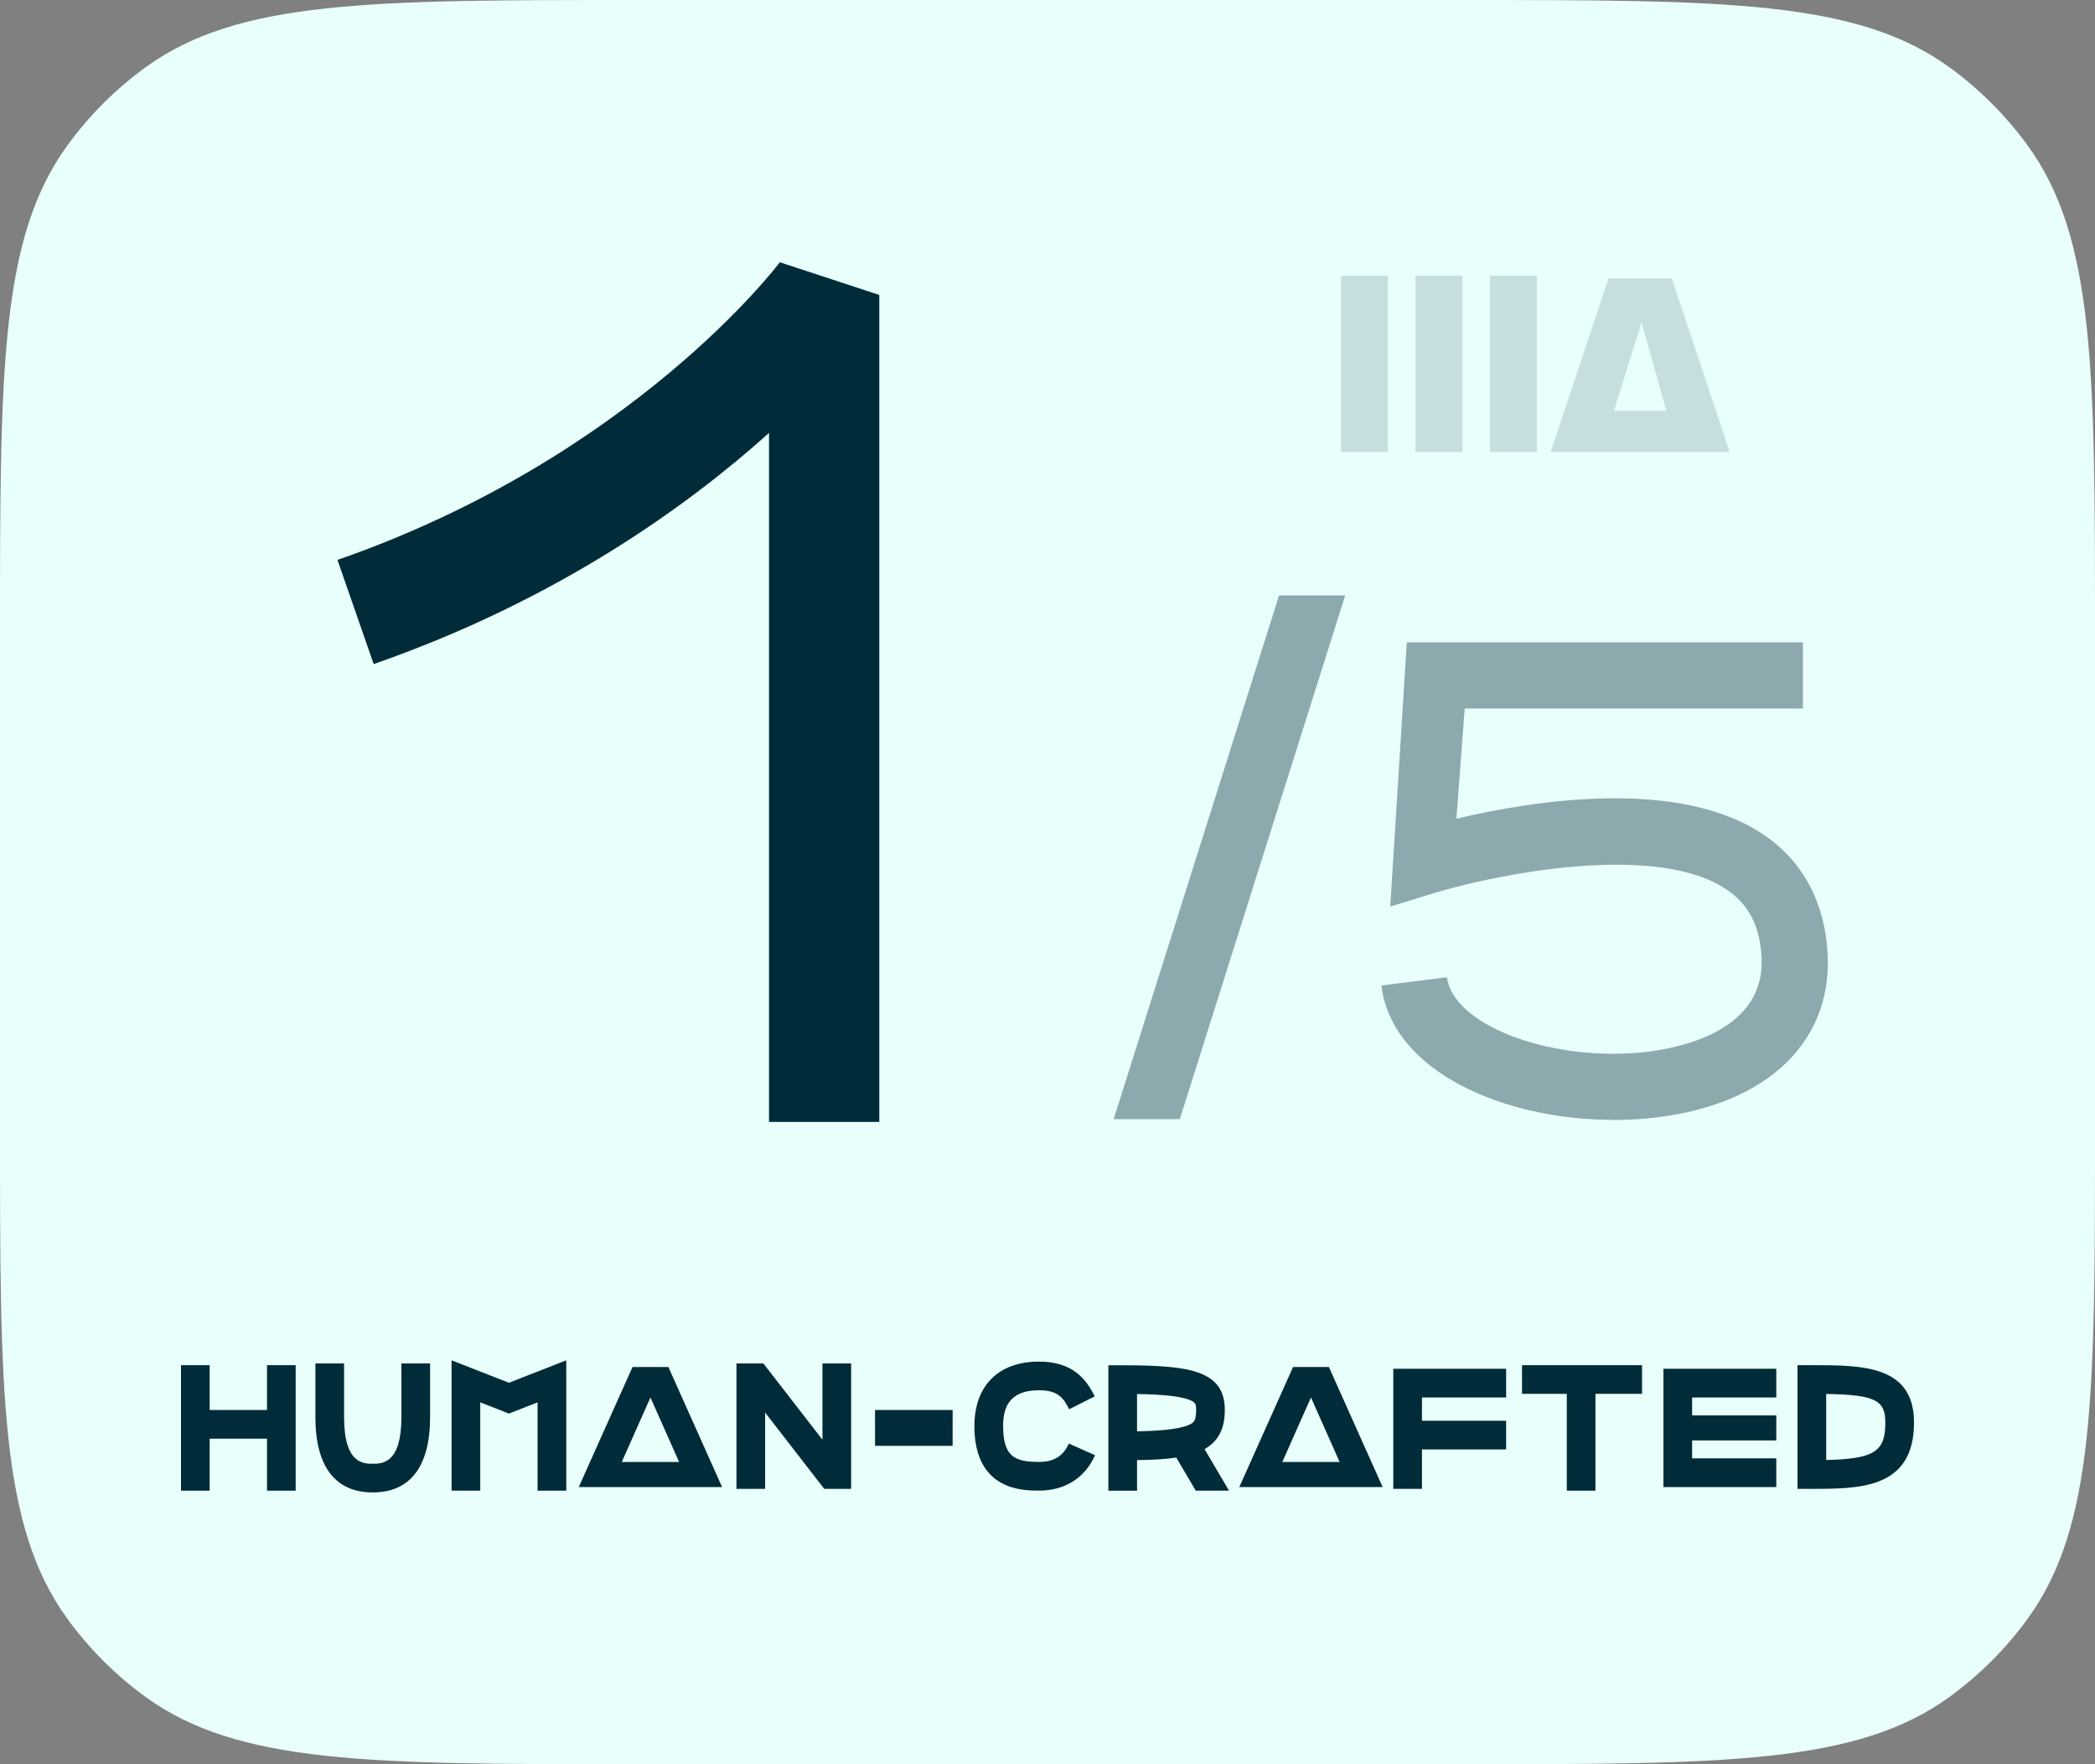 <?xml version="1.0" encoding="UTF-8"?>
<svg id="_卡片" data-name="卡片" xmlns="http://www.w3.org/2000/svg" viewBox="0 0 380 320">
  <rect x="0" y="0" width="380" height="320" fill="#808080" stroke="none"/>
  <defs>
    <style>
      .cls-1 {
        fill: #e9fffb;
      }

      .cls-2 {
        fill: #002b38;
      }

      .cls-3 {
        opacity: .4;
      }

      .cls-4 {
        fill: none;
      }

      .cls-5 {
        opacity: .15;
      }
    </style>
  </defs>
  <path class="cls-1" d="M264.8,0C312.8,0,336.79,0,353.62,12.22c5.43,3.95,10.21,8.73,14.16,14.16,12.22,16.82,12.22,40.82,12.22,88.82v89.6c0,48,0,71.99-12.22,88.82-3.95,5.43-8.73,10.21-14.16,14.16-16.82,12.22-40.82,12.22-88.82,12.22H115.2c-48,0-71.99,0-88.82-12.22-5.43-3.95-10.21-8.73-14.16-14.16C0,276.79,0,252.8,0,204.8v-89.6C0,67.2,0,43.21,12.22,26.38c3.95-5.43,8.73-10.21,14.16-14.16C43.21,0,67.2,0,115.2,0h149.6Z"/>
  <g class="cls-5">
    <path class="cls-2" d="M303.25,50.5h-11.5l-10.5,31.5h32.5l-10.5-31.5ZM292.75,74.5l5-16,4.5,16h-9.5Z"/>
    <rect class="cls-2" x="243.25" y="50" width="8.5" height="32"/>
    <rect class="cls-2" x="256.75" y="50" width="8.5" height="32"/>
    <rect class="cls-2" x="270.25" y="50" width="8.5" height="32"/>
  </g>
  <g>
    <g class="cls-3">
      <g id="_5" data-name="5">
        <path class="cls-2" d="M292.65,203.13c-19.71,0-40.13-8.64-42.1-24.38l11.91-1.49c1.06,8.46,17.94,15.11,34.75,13.68,5.4-.46,22.95-3.05,22.31-17.16-.25-5.62-2.19-9.52-6.09-12.26-12.92-9.09-43-2.7-53.5.53l-7.76,2.39,3-47.93h71.85v12h-61.35l-1.5,19.99c13.54-3.22,40.67-7.7,56.16,3.2,6.89,4.85,10.76,12.3,11.18,21.54.75,16.49-12,27.85-33.28,29.67-1.84.16-3.7.23-5.57.23Z"/>
        <rect class="cls-4" x="231" y="100" width="120" height="120"/>
      </g>
      <polygon class="cls-2" points="232 108 202 203 214 203 244 108 232 108"/>
    </g>
    <g id="_1" data-name="1">
      <rect class="cls-4" x="17" y="31" width="200" height="200"/>
      <path class="cls-2" d="M141.45,47.57c-.26.35-26.66,35.36-80.24,53.99l6.57,18.89c33.34-11.6,57.06-28.75,71.71-41.93v124.98h20V53.5l-18.05-5.93Z"/>
    </g>
  </g>
  <g>
    <g>
      <g id="H">
        <polygon class="cls-2" points="48.43 247.62 48.43 255.75 38.03 255.75 38.03 247.62 32.83 247.62 32.83 270.38 38.03 270.38 38.03 260.95 48.43 260.95 48.43 270.38 53.63 270.38 53.63 247.62 48.43 247.62"/>
      </g>
      <g id="A">
        <path class="cls-2" d="M121.23,247.95h-6.5l-9.75,21.78h26l-9.75-21.78ZM117.98,253.48l5.2,11.7h-10.4l5.2-11.7Z"/>
      </g>
      <g id="M">
        <polygon class="cls-2" points="92.31 250.81 81.91 246.74 81.91 270.38 87.11 270.38 87.11 254.36 92.31 256.4 97.51 254.36 97.51 270.38 102.71 270.38 102.71 246.74 92.31 250.81"/>
      </g>
      <g id="N">
        <polygon class="cls-2" points="149.18 247.3 149.18 261.14 138.46 247.3 133.58 247.3 133.58 270.05 138.78 270.05 138.78 256.21 149.5 270.05 154.38 270.05 154.38 247.3 149.18 247.3"/>
      </g>
      <g id="U">
        <path class="cls-2" d="M72.81,247.3v9.75c0,8.45-3.51,8.45-5.2,8.45s-5.2,0-5.2-8.45v-9.75h-5.2v9.75c0,8.93,3.6,13.65,10.4,13.65s10.4-4.72,10.4-13.65v-9.75h-5.2Z"/>
      </g>
    </g>
    <g id="I">
      <rect class="cls-2" x="158.72" y="255.75" width="14.07" height="6.5"/>
    </g>
    <g>
      <g id="A-2" data-name="A">
        <path class="cls-2" d="M241.04,247.95h-6.5l-9.75,21.78h26l-9.75-21.78ZM237.79,253.48l5.2,11.7h-10.4l5.2-11.7Z"/>
      </g>
      <g id="D">
        <path class="cls-2" d="M328.64,247.62h-2.6v22.43h2.6c8.68,0,18.53,0,18.53-12.03,0-10.4-9.42-10.4-18.53-10.4ZM331.24,264.82v-11.98c8.94.14,10.73,1.17,10.73,5.18,0,5.2-1.88,6.6-10.73,6.8Z"/>
      </g>
      <g id="C">
        <path class="cls-2" d="M193.87,261.84c-1.01,2.27-2.73,3.33-5.42,3.33-4.4,0-6.5-.97-6.5-6.5,0-2.79.67-6.5,6.5-6.5,3.49,0,4.47,1.42,5.47,3.44l4.65-2.33c-1.56-3.12-3.98-6.31-10.13-6.31-7.33,0-11.7,4.37-11.7,11.7,0,11.7,8.81,11.7,11.7,11.7,4.72,0,8.34-2.28,10.18-6.42l-4.75-2.11Z"/>
      </g>
      <g id="E">
        <polygon class="cls-2" points="322.19 253.48 322.19 248.27 301.72 248.27 301.72 269.73 322.19 269.73 322.19 264.52 306.92 264.52 306.92 261.27 322.19 261.27 322.19 256.73 306.92 256.73 306.92 253.48 322.19 253.48"/>
      </g>
      <g id="F">
        <polygon class="cls-2" points="273.19 253.48 273.19 248.27 252.72 248.27 252.72 270.05 257.92 270.05 257.92 262.9 273.19 262.9 273.19 257.7 257.92 257.7 257.92 253.48 273.19 253.48"/>
      </g>
      <g id="R">
        <path class="cls-2" d="M206.24,270.38v-5.54c2.66-.04,5.05-.15,7.12-.46l3.53,6h6.03l-4.44-7.54c2.36-1.32,3.68-3.5,3.68-7.08s-1.57-5.62-4.8-6.79c-2.62-.95-6.59-1.33-13.72-1.33h-2.6v22.75h5.2ZM206.24,252.85c4.75.08,7.68.4,9.35,1,1.24.45,1.37.78,1.37,1.9,0,2.03-.45,2.32-1.3,2.7-1.91.85-5.87,1.11-9.42,1.17v-6.78Z"/>
      </g>
      <g id="T">
        <polygon class="cls-2" points="276.07 247.62 276.07 252.82 284.19 252.82 284.19 270.38 289.39 270.38 289.39 252.82 297.84 252.82 297.84 247.62 276.07 247.62"/>
      </g>
    </g>
  </g>
</svg>